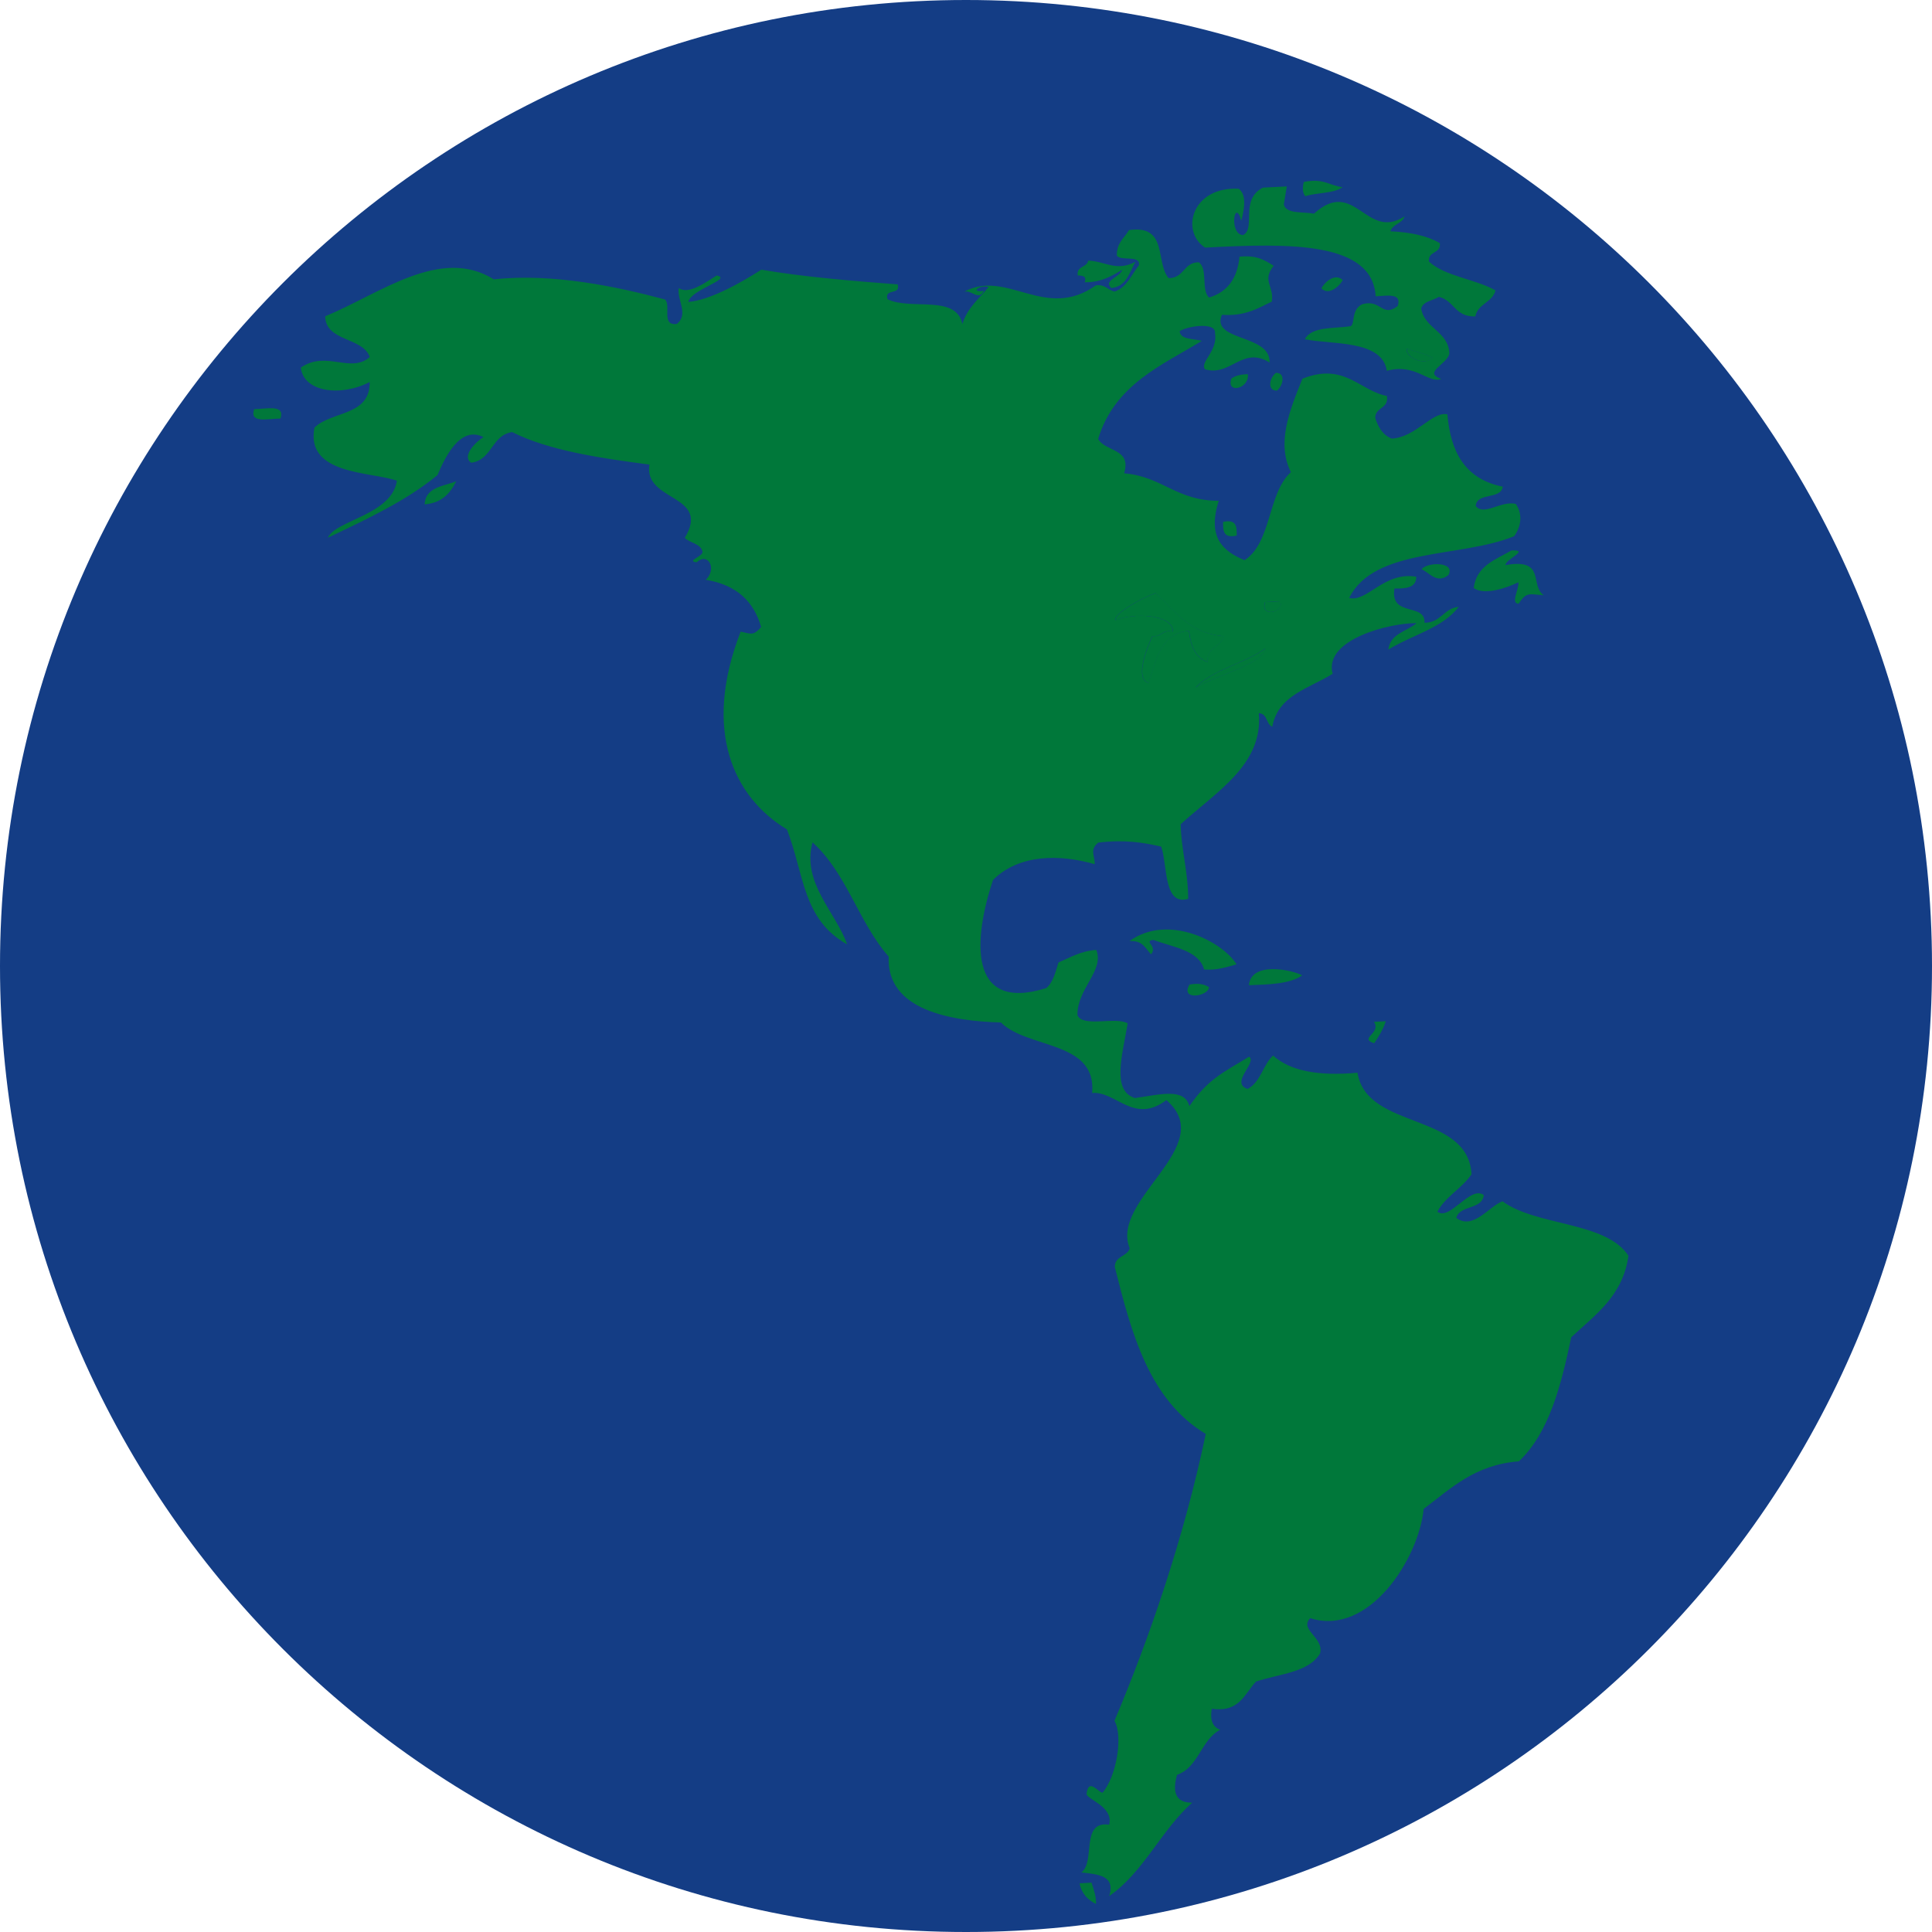 <svg width="350" height="350" viewBox="0 0 350 350" fill="none" xmlns="http://www.w3.org/2000/svg">
<path d="M175 350C271.65 350 350 271.65 350 175C350 78.35 271.65 0 175 0C78.35 0 0 78.35 0 175C0 271.65 78.35 350 175 350Z" fill="#143D85"/>
<path fill-rule="evenodd" clip-rule="evenodd" d="M236.191 32.962C239.804 32.228 240.822 33.629 243.219 33.908C241.593 35.091 238.566 34.855 236.476 35.545C235.972 34.998 235.912 34.105 236.191 32.962Z" fill="#00783A"/>
<path fill-rule="evenodd" clip-rule="evenodd" d="M205.705 47.428C204.583 49.366 204.096 51.889 201.326 52.184C199.805 50.761 202.766 50.384 203.324 48.856C201.419 49.989 199.547 51.161 196.493 51.139C196.926 50.011 196.11 49.924 195.24 49.897C194.999 48.134 196.904 48.512 197.145 47.209C200.226 47.324 202.202 49.262 205.705 47.428" fill="#00783A"/>
<path fill-rule="evenodd" clip-rule="evenodd" d="M243.253 50.756C242.47 52.103 240.592 53.52 239.383 52.234C240.116 50.877 241.999 49.459 243.253 50.756Z" fill="#00783A"/>
<path fill-rule="evenodd" clip-rule="evenodd" d="M254.85 63.126C256.333 63.755 258.298 64.029 259.574 64.828C258.167 66.323 254.626 64.85 254.85 63.126Z" fill="#00783A"/>
<path fill-rule="evenodd" clip-rule="evenodd" d="M46.042 74.118C48.352 74.09 51.679 73.204 50.809 75.825C48.467 75.847 45.155 76.745 46.042 74.118Z" fill="#00783A"/>
<path fill-rule="evenodd" clip-rule="evenodd" d="M226.063 67.79C226.38 70.417 222.116 71.441 223.069 68.589C223.78 68.047 224.815 67.806 226.063 67.79Z" fill="#00783A"/>
<path fill-rule="evenodd" clip-rule="evenodd" d="M231.154 67.543C232.95 67.51 232.451 69.885 231.34 70.761C229.49 70.789 229.988 68.413 231.154 67.543Z" fill="#00783A"/>
<path fill-rule="evenodd" clip-rule="evenodd" d="M82.649 87.188C81.543 89.393 79.989 91.15 76.918 91.364C77.093 88.238 80.284 88.118 82.649 87.188" fill="#00783A"/>
<path fill-rule="evenodd" clip-rule="evenodd" d="M221.57 94.55C224.077 93.987 224.055 95.514 224.044 97.019C221.532 97.588 221.57 96.056 221.57 94.55Z" fill="#00783A"/>
<path fill-rule="evenodd" clip-rule="evenodd" d="M273.849 99.717C277.243 99.602 272.771 101.261 272.727 102.372C280.149 101.069 277.051 106.05 279.684 107.845C277.03 107.637 276.531 107.188 275.125 109.361C273.548 109.361 275.283 106.614 275.059 105.486C273.094 106.449 268.945 107.944 266.975 106.526C267.478 102.465 270.959 101.386 273.849 99.706" fill="#00783A"/>
<path fill-rule="evenodd" clip-rule="evenodd" d="M257.535 103.132C258.531 101.791 263.742 101.715 262.39 104.178C260.283 105.847 258.942 103.702 257.535 103.132Z" fill="#00783A"/>
<path fill-rule="evenodd" clip-rule="evenodd" d="M229.215 109.06C230.19 109.054 231.159 108.961 232.122 108.912C232.27 111.403 228.208 111.6 229.215 109.06Z" fill="#00783A"/>
<path fill-rule="evenodd" clip-rule="evenodd" d="M229.262 117.473C228.638 120.439 220.406 122.306 216.58 124.577C219.815 121.217 225.42 120.253 229.262 117.473Z" fill="#00783A"/>
<path fill-rule="evenodd" clip-rule="evenodd" d="M224.015 174.699C222.219 175.181 220.555 175.805 218.136 175.635C217.162 172.121 212.542 171.629 208.946 170.271C207.069 170.518 209.767 171.35 208.53 172.882C207.501 171.853 207.069 170.326 204.605 170.49C211.639 165.416 221.519 170.611 224.015 174.699" fill="#00783A"/>
<path fill-rule="evenodd" clip-rule="evenodd" d="M235.909 176.697C233.671 178.262 229.932 178.344 226.254 178.481C226.643 174.08 234.103 175.7 235.909 176.697Z" fill="#00783A"/>
<path fill-rule="evenodd" clip-rule="evenodd" d="M215.492 178.361C217.205 178.06 218.256 178.328 219.017 178.837C218.951 180.512 213.718 181.339 215.492 178.361Z" fill="#00783A"/>
<path fill-rule="evenodd" clip-rule="evenodd" d="M248.888 185.115L251.05 185.006C250.552 186.538 249.759 187.748 248.954 188.996C246.053 188.06 250.355 187.195 248.888 185.115" fill="#00783A"/>
<path fill-rule="evenodd" clip-rule="evenodd" d="M195.572 341.176C196.289 341.133 197.023 341.089 197.74 341.062C198.107 342.249 198.583 343.399 198.561 344.92C196.952 344.149 195.917 342.95 195.572 341.176Z" fill="#00783A"/>
<path fill-rule="evenodd" clip-rule="evenodd" d="M225.186 42.589C227.605 41.363 224.529 36.212 228.777 33.99C230.244 33.908 231.689 33.837 233.117 33.771C232.926 34.86 232.756 35.955 232.575 37.033C232.964 38.785 235.991 38.336 238.043 38.703C245.438 31.992 247.507 43.744 254.464 39.184C254.031 40.52 252.313 40.564 251.88 41.899C255.526 42.069 258.596 42.715 260.841 44.045C261.07 46.032 258.662 45.397 258.865 47.378C261.738 50.06 267.294 50.553 270.928 52.611C270.343 54.839 267.737 54.992 267.261 57.324C263.512 57.422 263.495 54.45 260.66 53.777C259.582 54.472 257.868 54.527 257.458 55.879C258.027 59.524 262.428 60.028 262.565 64.04C262.258 65.972 257.639 67.439 261.092 68.643C258.799 69.579 256.44 65.731 251.235 67.181C250.413 61.489 241.032 62.458 236.385 61.451C237.616 59.119 241.59 59.546 244.71 59.092C245.487 58.593 244.754 56.059 246.806 55.107C250.222 54.149 250.348 57.614 253.205 55.441C254.01 53.071 251.388 53.552 249.209 53.678C248.646 43.777 233.686 44.028 218.317 44.86C213.801 41.943 215.881 33.744 224.414 34.198C225.728 35.189 225.558 37.389 224.879 40C223.664 35.632 222.575 42.425 225.17 42.589H225.186ZM259.538 64.822C258.263 64.023 256.292 63.755 254.814 63.12C254.59 64.85 258.131 66.322 259.538 64.822Z" fill="#00783A"/>
<path fill-rule="evenodd" clip-rule="evenodd" d="M124.72 54.691C128.524 54.395 134.036 51.347 137.928 48.851C145.569 50.181 154.682 50.903 162.635 51.522C163.177 53.585 160.216 52.124 160.769 54.198C164.972 56.289 173.227 53.268 174.349 58.709C175.224 55.736 177.397 54.122 179.083 51.998C177.452 51.533 175.602 53.076 178.257 52.682C177.337 54.62 175.985 52.414 174.633 52.863C182.395 48.637 189.352 58.238 198.536 51.686C200.353 51.489 200.616 52.595 201.952 52.808C204.201 52.02 204.957 49.737 206.33 48.057C206.648 46.108 203.079 47.378 202.324 46.311C202.28 43.99 203.687 43.12 204.53 41.68C211.651 40.668 209.259 47.515 211.705 50.383C214.541 50.411 214.404 47.488 217.179 47.515C218.865 48.758 217.557 52.452 219.018 53.903C222.324 52.923 224.18 50.465 224.546 46.503C227.71 46.169 229.183 47.181 230.737 48.145C228.537 50.909 230.868 51.785 230.398 54.636C227.825 55.89 225.471 57.329 221.366 57.028C219.286 61.856 230.244 60.493 229.987 65.671C225.083 62.606 222.932 68.293 218.29 66.897C217.316 65.561 220.682 63.629 220.107 60.318C220.321 58.271 215.006 59.086 213.709 60.006C213.835 61.56 216.183 61.314 217.715 61.752C210.841 66.027 201.968 69.519 198.941 79.513C200.178 81.856 205.061 81.194 203.643 85.742C210.633 86.339 213.057 90.723 220.792 90.723C218.673 97.335 221.52 99.853 225.466 101.484C230.392 98.293 229.615 89.399 233.851 85.54C231.279 80.307 233.485 74.658 235.948 68.605C243.556 65.589 246.26 70.772 251.252 71.73C251.619 74.127 249.155 73.679 249.134 75.715C249.675 77.362 250.447 78.769 252.117 79.453C256.435 79.267 259.528 74.428 262.21 75.069C262.779 81.719 265.28 86.771 272.248 88.167C271.871 90.586 267.59 89.12 267.333 91.654C268.822 93.559 271.871 90.652 274.596 91.287C275.653 92.776 275.85 94.971 274.312 97.133C264.613 101.123 248.98 99.142 244.421 108.315C247.617 109.191 250.732 103.488 256.572 104.478C256.572 106.498 254.689 106.646 252.615 106.618C251.783 111.873 258.252 109.125 258.061 112.82C261.088 112.809 261.52 110.182 264.262 109.93C261.323 113.816 255.724 115.053 251.509 117.686C251.865 114.741 254.848 114.418 256.616 112.891C251.941 112.82 239.735 115.792 241.421 122.059C237.251 124.708 231.542 125.874 230.485 131.66C229.297 131.134 229.702 129.323 228.044 129.191C228.865 138.491 220.436 143.368 213.884 149.318C214.015 154.096 215.247 157.944 215.247 162.837C210.731 164.189 211.53 156.619 210.359 153.373C207.141 152.629 203.747 152.071 198.969 152.645C197.327 153.932 198.366 155.037 198.312 156.554C192.034 154.742 184.595 154.698 179.888 159.422C176.385 169.931 175.197 183.505 189.538 179.001C190.791 177.971 191.207 176.094 191.754 174.364C193.895 173.456 195.75 172.284 198.607 172.087C200.096 175.853 195.126 179.083 195.192 183.894C196.079 186.182 202.192 184.124 204.289 185.388C203.358 191.042 201.317 197.6 205.608 198.919C209.976 198.333 214.59 196.976 215.466 200.375C218.854 195.503 221.388 194.409 226.292 191.425C227.809 192.493 222.729 196.166 226.024 197.271C228.383 196.034 228.777 192.92 230.628 191.217C233.654 193.976 238.767 194.994 245.921 194.332C247.596 204.77 265.954 201.426 266.583 212.728C264.832 215.307 261.909 216.713 260.398 219.505C262.648 221.234 266.386 214.661 268.805 216.505C268.472 219.209 264.481 218.246 263.814 220.632C266.89 222.915 269.758 218.498 272.199 217.627C278.313 222.148 290.962 221.256 295.013 227.496C293.967 234.842 288.954 238.202 284.646 242.264C282.785 251.049 280.639 259.56 275.16 264.733C267.142 265.357 262.839 269.659 257.913 273.353C257.048 282.281 248.055 296.523 237.36 293.151C235.307 295.231 239.889 296.643 239.15 299.528C237.075 303.02 231.717 303.228 227.535 304.629C225.45 306.857 224.552 310.272 219.527 309.555C219.182 311.542 219.637 312.856 221.06 313.359C217.557 315.177 217.168 320.147 213.233 321.531C212.346 324.662 212.975 326.611 215.98 326.567C210.337 331.57 207.223 339.123 200.945 343.491C202.116 339.709 198.881 339.567 195.898 339.211C198.531 337.268 195.652 329.829 200.934 330.557C201.798 327.197 196.615 325.894 196.85 324.925C197.195 322.057 198.925 324.646 199.724 324.777C202.275 321.816 203.484 314.509 201.902 311.734C208.142 296.917 214.42 278.893 218.432 259.774C208.186 253.605 204.989 241.618 201.957 229.527C201.957 227.485 204.185 227.693 204.661 226.15C201.005 217.288 220.896 207.561 211.295 199.291C205.416 203.752 202.165 197.632 197.852 198.005C198.706 188.497 186.171 190.046 181.322 185.235C172.405 184.978 160.539 183.067 160.993 173.297C155.547 167.123 153.407 158.196 147.2 152.613C145.191 159.909 151.436 165.273 153.467 171.08C145.383 166.559 145.711 158.442 142.564 150.253C132.804 144.38 127.249 132.229 134.178 114.424C136.193 114.889 136.537 115.135 137.884 113.586C136.587 109.038 133.521 105.962 127.856 105.031C129.931 103.104 128.311 99.93 126.192 101.867C124.184 101.61 127.512 100.806 127.249 99.875C126.904 98.468 124.977 98.375 124.052 97.445C128.869 89.459 116.548 90.959 117.654 84.166C108.458 82.951 99.432 81.61 92.776 78.276C89.016 78.846 89.18 83.323 85.365 83.827C83.499 82.617 86.416 79.847 87.593 79.191C83.378 77.034 80.614 82.841 79.251 86.076C73.548 90.762 66.432 94.062 59.388 97.412C60.789 94.232 70.992 93.285 71.9 87.083C67.253 85.419 55.316 86.076 56.963 77.472C60.034 74.429 67.078 75.414 66.969 69.207C61.698 71.944 54.954 71.008 54.5 66.59C59.114 63.399 63.531 67.74 66.991 64.675C65.715 61.046 59.016 61.927 58.906 57.302C68.786 53.24 79.766 44.543 89.465 50.608C100.056 49.442 111.835 51.932 120.462 54.253C121.649 55.342 119.706 59.042 122.602 58.681C124.851 56.973 122.58 54.248 122.968 52.19C124.83 53.476 128.004 51.002 129.843 49.907C132.804 50.52 125.109 52.474 124.698 54.691H124.72ZM202.039 112.355C205.301 110.981 212.455 111.233 212.477 114.418C210.512 113.975 210.447 115.431 208.755 115.245C207.825 117.177 205.471 123.012 208.044 123.701C209.472 119.558 210.222 114.703 215.373 114.27C215.674 116.832 216.391 119.054 218.739 119.936C218.504 117.177 221.202 117.308 221.656 115.25C215.132 114.659 212.882 110.521 209.325 107.445C206.686 108.386 201.842 111.085 202.039 112.355V112.355ZM232.089 108.912L229.183 109.06C228.175 111.599 232.237 111.402 232.089 108.912ZM216.539 124.577C220.365 122.306 228.597 120.439 229.221 117.472C225.384 120.253 219.779 121.216 216.539 124.577Z" fill="#00783A"/>
<path fill-rule="evenodd" clip-rule="evenodd" d="M209.364 107.446C212.922 110.522 215.171 114.655 221.696 115.252C221.241 117.31 218.543 117.178 218.778 119.937C216.425 119.056 215.708 116.833 215.412 114.272C210.267 114.704 209.511 119.554 208.083 123.703C205.51 123.019 207.864 117.178 208.794 115.246C210.486 115.432 210.546 113.976 212.516 114.42C212.495 111.229 205.335 110.977 202.078 112.356C201.876 111.086 206.72 108.388 209.364 107.446Z" fill="#00783A"/>
</svg>
